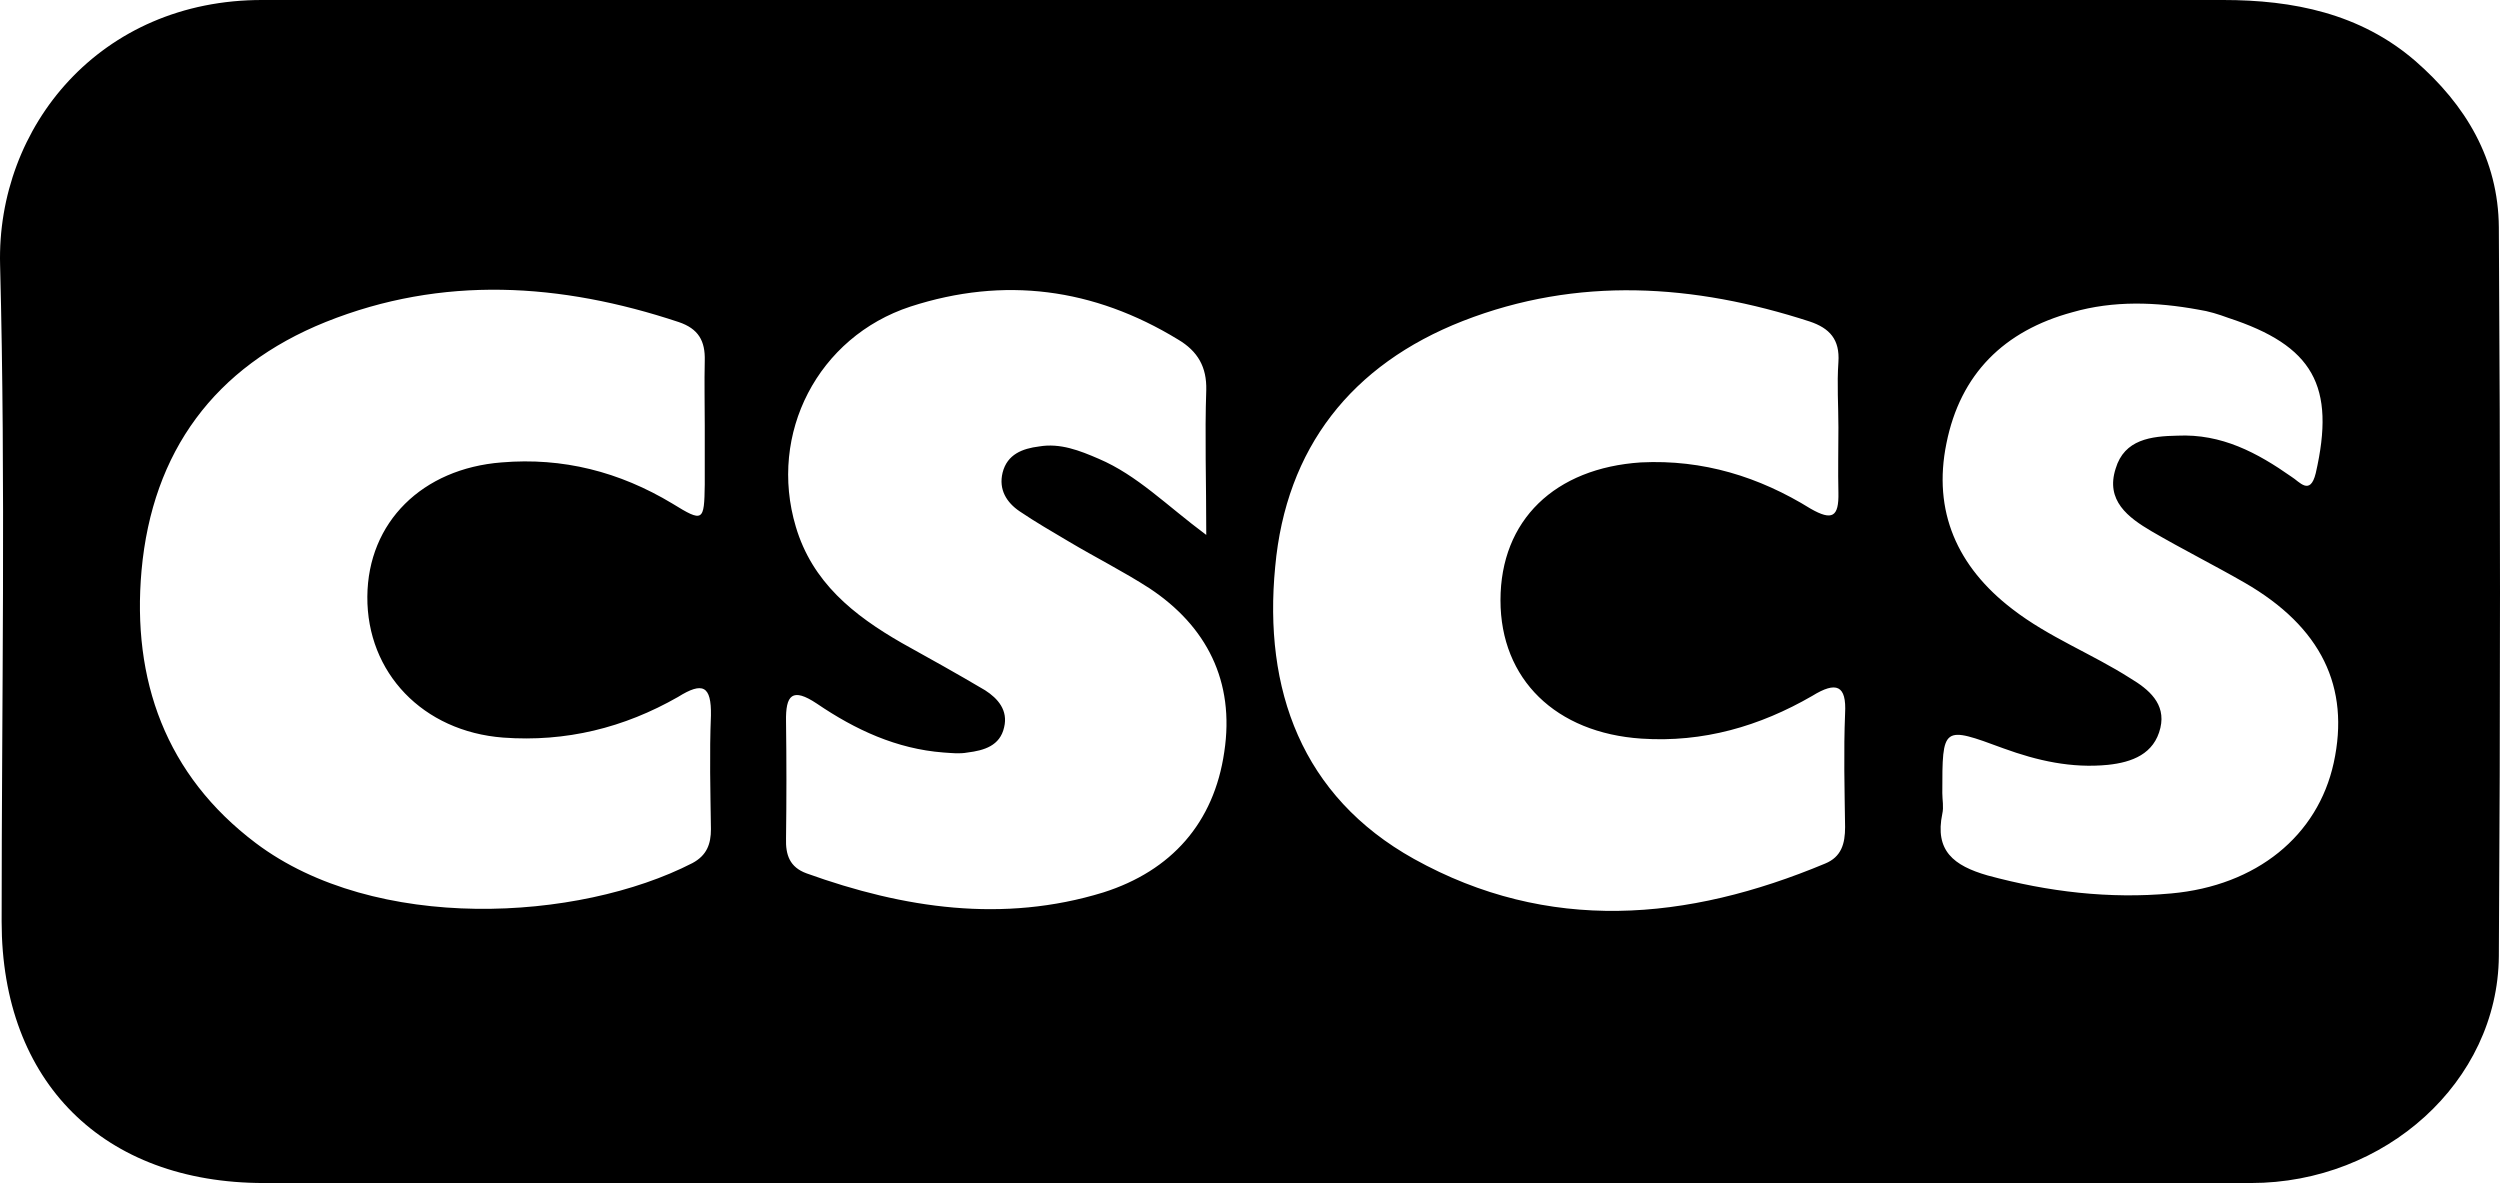 <?xml version="1.0" encoding="utf-8"?>
<!-- Generator: Adobe Illustrator 17.1.0, SVG Export Plug-In . SVG Version: 6.00 Build 0)  -->
<!DOCTYPE svg PUBLIC "-//W3C//DTD SVG 1.1//EN" "http://www.w3.org/Graphics/SVG/1.1/DTD/svg11.dtd">
<svg version="1.1" id="Layer_1" xmlns="http://www.w3.org/2000/svg" xmlns:xlink="http://www.w3.org/1999/xlink" x="0px" y="0px"
	 viewBox="188.582 89.2 486.043 230.045" enable-background="new 0 0 863.2 408.7" xml:space="preserve">
<path d="M674.4,133.4c-0.1-13.2-6.4-23.8-16.3-32.4c-10.7-9.2-23.7-11.8-37.3-11.8c-113.7,0-227.3,0-341,0c-13.4,0-26.8,0-40.1,0
	c-31.7-0.1-51.8,24.7-51.1,51.5c1.1,42.5,0.3,85.1,0.3,127.7c0,31.2,19.8,50.8,51,50.8c63.9,0,127.9,0,191.8,0c4.3,0,8.4,0,12.7,0
	c60.6,0,121.2,0.1,181.8,0c26.1,0,48-19.7,48.2-44.1C674.7,228,674.7,180.8,674.4,133.4z M326.8,228.3c-0.3,7.4-0.1,14.7,0,22.1
	c0,2.9-0.8,5.1-3.6,6.6c-22.2,11.4-61.7,13.6-84.9-3.9c-17.5-13.2-24.1-31.7-22.2-53c2.1-23.1,14.2-39.6,35.8-48.3
	c22.7-9.1,45.7-7.6,68.6,0c3.9,1.3,5.2,3.7,5.1,7.5c-0.1,4.3,0,8.4,0,12.7c0,3.7,0,7.6,0,11.4c-0.1,7.2-0.3,7.4-6.3,3.7
	c-10.3-6.2-21.3-9-33.2-8c-15.4,1.2-26,11.6-26.1,26.1c-0.1,14.8,10.8,26.2,26.4,27.4c12.2,0.9,23.5-1.9,34-7.9
	C325.2,221.7,326.9,222.5,326.8,228.3z M426.6,235.4c-2,13.8-10.3,23.1-23.5,27.3c-19.5,6-38.8,3.1-57.7-3.7c-3.3-1.2-4.1-3.6-4-6.8
	c0.1-7.6,0.1-15.1,0-22.7c-0.1-5.2,1.2-6.7,6-3.5c7.5,5.1,15.5,8.8,24.6,9.5c1.6,0.1,3.1,0.3,4.7,0c3.2-0.4,6.3-1.3,7.1-4.9
	c0.8-3.3-1.2-5.6-3.7-7.2c-5.4-3.2-10.8-6.2-16.2-9.2c-9.4-5.4-17.4-11.8-20.6-22.6c-5.4-18.1,4.3-36.9,22.3-42.8
	c18.2-5.9,35.6-3.6,52,6.4c3.9,2.3,5.6,5.4,5.5,9.8c-0.3,8.8,0,17.8,0,28.2c-7.8-5.8-13.4-11.6-20.9-14.8c-3.7-1.6-7.5-3.1-11.6-2.4
	c-3.2,0.4-6.2,1.5-7.1,5.1c-0.8,3.3,0.8,5.8,3.3,7.5c3.1,2.1,6.4,4,9.6,5.9c5.2,3.1,10.6,5.8,15.7,9.1
	C423.1,210.9,428.7,221.6,426.6,235.4z M547.3,227.9c-0.3,7.4-0.1,14.7,0,22.1c0,3.2-0.7,5.8-3.9,7.1c-26.8,11.2-53.8,13.6-79.9-0.9
	c-21.9-12.2-29.3-33-27-56.8c2.1-23.1,14.8-39.3,36.5-47.8c22.3-8.7,44.9-7.2,67.4,0.1c3.9,1.3,5.9,3.5,5.6,7.9
	c-0.3,4.3,0,8.4,0,12.7s-0.1,8.4,0,12.7c0.1,4.7-1.2,5.5-5.4,3.1c-10-6.2-20.9-9.6-33-9c-16.7,1.1-27.3,11.2-27.3,26.8
	c0,15.4,10.8,25.8,27.4,26.9c12,0.8,23-2.4,33.2-8.3C545.6,221.6,547.6,222.4,547.3,227.9z M642.3,237.5
	c-3.1,14.2-15,23.9-31.6,25.4c-12,1.1-23.9-0.3-35.7-3.5c-6.6-1.9-10.3-4.8-8.8-12c0.3-1.3,0-2.7,0-4c0-13.1,0-13.1,11.9-8.7
	c6.6,2.4,13.2,3.9,20.3,3.2c4.7-0.5,9-2.1,10.2-7.2c1.1-4.7-2.3-7.5-5.8-9.6c-7.5-4.8-15.9-8-23-13.5c-10.7-8.2-15.5-19-12.8-32.2
	c2.7-13.5,11.2-21.9,24.5-25.5c8-2.3,16.3-2,24.5-0.5c2,0.3,3.9,0.9,5.8,1.6c16.5,5.4,20.9,13.2,17,30.2c-1.1,4.5-3.2,1.6-4.7,0.7
	c-6.7-4.7-13.6-8.4-22.2-8c-5.1,0.1-10.3,0.7-12,6.4c-2,6.2,2.4,9.5,7,12.2c6,3.5,12.2,6.6,18.1,10
	C639.9,211.1,645.5,222.8,642.3,237.5z"/>
</svg>
